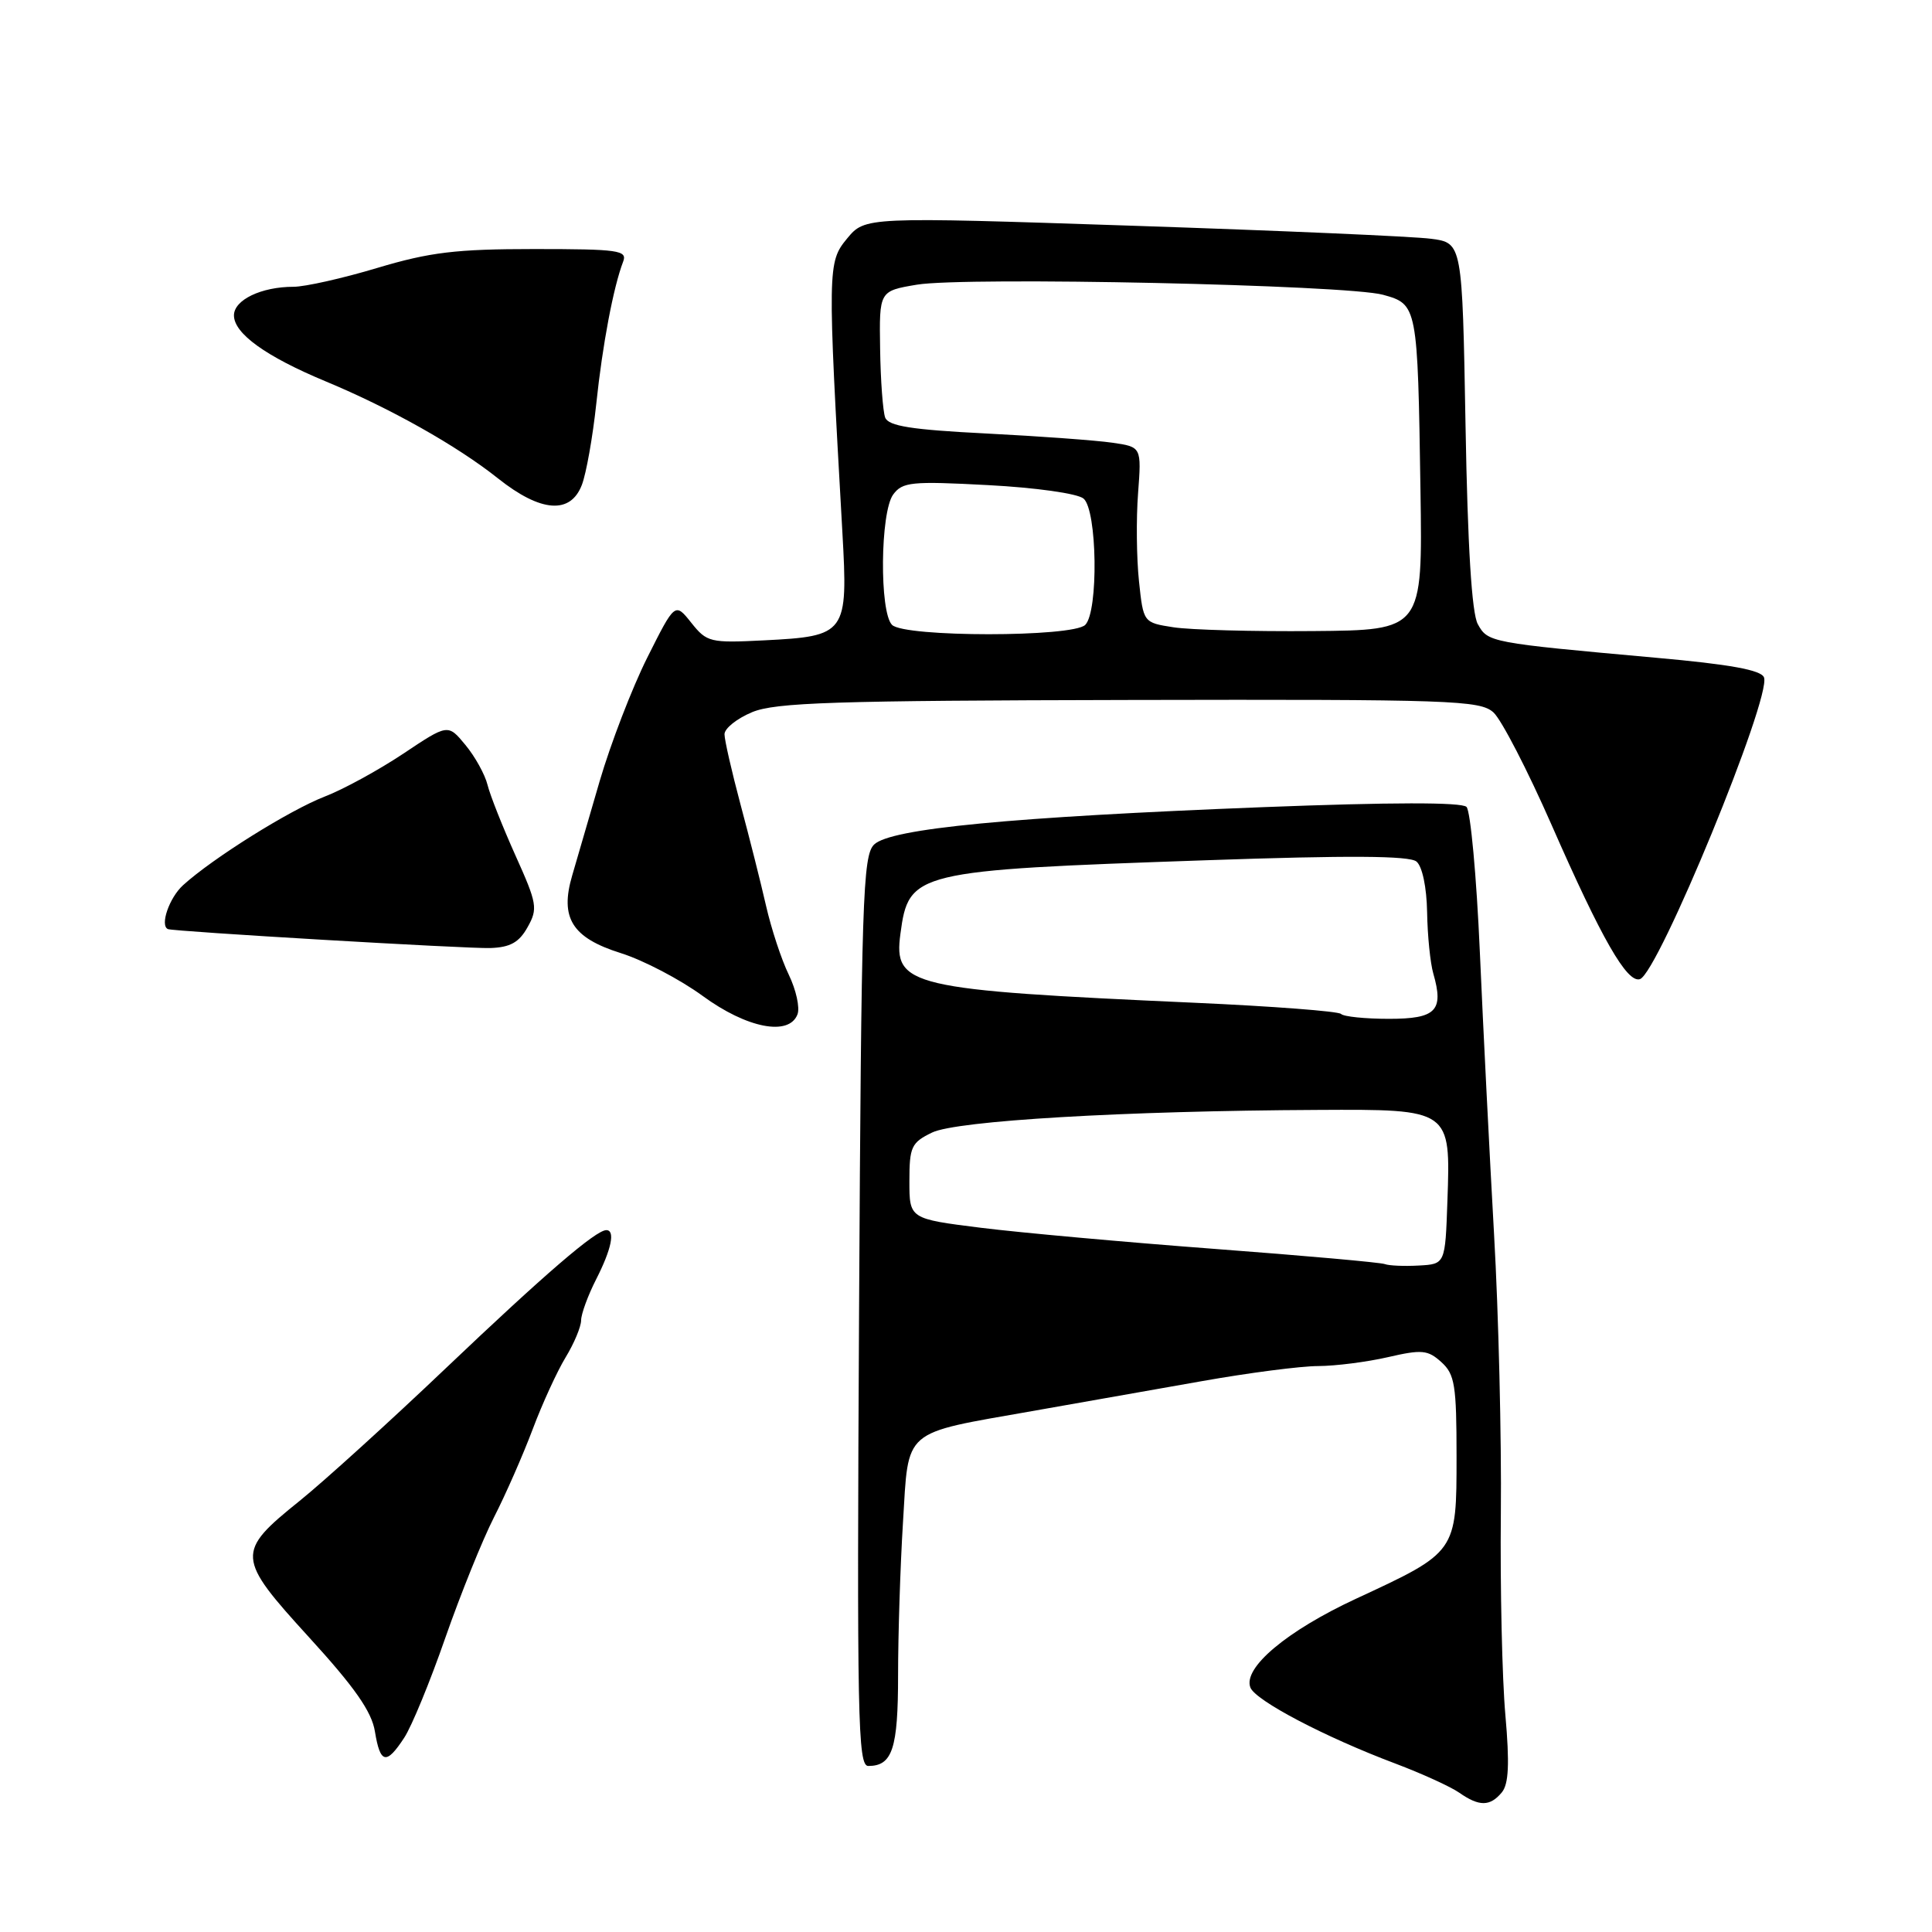 <?xml version="1.0" encoding="UTF-8" standalone="no"?>
<!DOCTYPE svg PUBLIC "-//W3C//DTD SVG 1.1//EN" "http://www.w3.org/Graphics/SVG/1.1/DTD/svg11.dtd" >
<svg xmlns="http://www.w3.org/2000/svg" xmlns:xlink="http://www.w3.org/1999/xlink" version="1.1" viewBox="0 0 256 256">
 <g >
 <path fill="currentColor"
d=" M 199.00 237.50 C 199.91 236.40 200.04 233.72 199.47 227.25 C 199.04 222.44 198.77 210.42 198.87 200.55 C 198.97 190.68 198.57 174.03 197.97 163.55 C 197.38 153.07 196.53 136.26 196.09 126.20 C 195.65 116.13 194.85 107.45 194.32 106.92 C 193.68 106.28 184.26 106.30 167.42 106.95 C 133.90 108.26 118.03 109.78 115.83 111.90 C 114.32 113.35 114.13 119.07 113.83 173.75 C 113.54 227.65 113.66 234.00 115.05 234.00 C 118.25 234.00 119.00 231.72 119.00 221.96 C 119.00 216.65 119.29 207.54 119.65 201.72 C 120.42 189.18 119.41 190.04 136.75 186.98 C 142.94 185.89 153.06 184.10 159.25 183.01 C 165.44 181.91 172.38 181.01 174.67 181.01 C 176.97 181.00 181.13 180.47 183.91 179.83 C 188.41 178.79 189.20 178.87 190.99 180.49 C 192.77 182.10 193.00 183.55 193.00 192.98 C 193.00 205.71 193.05 205.64 179.68 211.84 C 170.51 216.10 164.68 220.99 165.68 223.60 C 166.34 225.33 175.58 230.18 184.89 233.68 C 188.41 235.01 192.23 236.75 193.37 237.55 C 196.01 239.39 197.44 239.38 199.00 237.50 Z  M 53.56 230.26 C 54.55 228.76 57.00 222.80 59.01 217.01 C 61.03 211.23 63.93 204.04 65.46 201.04 C 67.00 198.03 69.30 192.79 70.58 189.39 C 71.86 185.98 73.83 181.69 74.95 179.85 C 76.07 178.01 76.99 175.81 77.00 174.96 C 77.00 174.12 77.90 171.66 79.00 169.50 C 81.02 165.54 81.55 163.00 80.34 163.00 C 78.95 163.00 72.20 168.81 59.11 181.26 C 51.62 188.39 42.90 196.30 39.72 198.86 C 31.24 205.68 31.29 206.36 40.94 216.94 C 46.99 223.56 49.26 226.80 49.68 229.44 C 50.38 233.72 51.19 233.89 53.56 230.26 Z  M 105.67 134.41 C 106.01 133.53 105.49 131.17 104.52 129.16 C 103.54 127.15 102.19 123.03 101.50 120.00 C 100.81 116.97 99.29 110.94 98.12 106.59 C 96.96 102.24 96.00 98.05 96.00 97.29 C 96.00 96.52 97.64 95.21 99.65 94.37 C 102.74 93.08 110.51 92.83 149.64 92.75 C 192.39 92.66 196.11 92.79 197.89 94.40 C 198.95 95.36 202.42 102.08 205.60 109.32 C 212.23 124.43 215.60 130.30 217.30 129.74 C 219.72 128.95 234.75 92.39 233.74 89.76 C 233.36 88.78 229.24 88.03 219.36 87.15 C 197.40 85.17 197.14 85.12 195.81 82.69 C 195.02 81.23 194.47 72.42 194.19 56.34 C 193.76 32.19 193.76 32.19 189.63 31.64 C 187.36 31.33 169.55 30.56 150.06 29.91 C 114.63 28.73 114.63 28.73 112.24 31.61 C 109.65 34.75 109.64 35.47 111.62 70.53 C 112.38 83.99 112.15 84.30 101.24 84.85 C 94.10 85.21 93.66 85.11 91.60 82.52 C 89.44 79.81 89.44 79.81 85.76 87.15 C 83.74 91.19 80.91 98.55 79.46 103.50 C 78.02 108.45 76.38 114.08 75.82 116.00 C 74.16 121.63 75.80 124.26 82.25 126.29 C 85.25 127.23 90.13 129.79 93.10 131.96 C 98.96 136.25 104.55 137.34 105.67 134.41 Z  M 69.91 122.85 C 71.29 120.40 71.17 119.72 68.30 113.35 C 66.61 109.58 64.94 105.38 64.60 104.00 C 64.26 102.62 62.94 100.24 61.67 98.71 C 59.36 95.91 59.36 95.91 53.43 99.87 C 50.17 102.04 45.48 104.61 43.00 105.56 C 38.34 107.37 28.17 113.73 24.25 117.30 C 22.43 118.96 21.16 122.63 22.25 123.11 C 22.97 123.43 62.02 125.73 64.97 125.62 C 67.61 125.53 68.79 124.87 69.91 122.85 Z  M 77.10 64.25 C 77.68 62.74 78.54 57.90 79.01 53.50 C 79.83 45.69 81.28 38.03 82.57 34.67 C 83.15 33.17 81.98 33.00 70.78 33.00 C 60.42 33.00 56.96 33.42 50.00 35.50 C 45.41 36.88 40.41 38.00 38.89 38.00 C 34.62 38.00 31.00 39.74 31.00 41.79 C 31.00 44.19 35.22 47.23 43.12 50.52 C 51.73 54.10 60.56 59.07 66.00 63.40 C 71.65 67.89 75.59 68.19 77.10 64.25 Z  M 183.50 167.50 C 182.95 167.28 172.82 166.38 161.00 165.49 C 149.18 164.60 135.22 163.34 130.00 162.69 C 120.50 161.50 120.50 161.50 120.50 156.51 C 120.50 151.96 120.76 151.40 123.50 150.07 C 126.73 148.50 148.94 147.19 174.60 147.07 C 192.25 146.98 192.22 146.96 191.79 159.13 C 191.50 167.50 191.50 167.50 188.00 167.69 C 186.07 167.80 184.05 167.71 183.50 167.50 Z  M 177.69 134.35 C 177.33 134.00 168.59 133.33 158.27 132.87 C 120.46 131.17 118.38 130.68 119.31 123.74 C 120.41 115.50 121.11 115.33 159.76 113.99 C 178.72 113.33 186.76 113.38 187.69 114.16 C 188.46 114.80 189.04 117.56 189.10 120.87 C 189.15 123.97 189.52 127.62 189.92 129.00 C 191.34 133.93 190.29 135.00 184.05 135.00 C 180.91 135.00 178.04 134.71 177.69 134.35 Z  M 118.20 82.80 C 116.52 81.12 116.63 67.89 118.35 65.53 C 119.58 63.86 120.77 63.74 130.92 64.28 C 137.23 64.61 142.76 65.39 143.57 66.06 C 145.39 67.57 145.57 81.03 143.80 82.80 C 142.15 84.45 119.85 84.45 118.20 82.80 Z  M 155.50 83.12 C 151.50 82.50 151.50 82.50 150.92 77.00 C 150.60 73.97 150.54 68.74 150.80 65.36 C 151.26 59.22 151.26 59.22 147.38 58.66 C 145.25 58.35 137.73 57.80 130.68 57.44 C 120.78 56.94 117.73 56.46 117.29 55.33 C 116.99 54.52 116.68 50.42 116.62 46.21 C 116.50 38.56 116.50 38.56 121.50 37.72 C 127.98 36.65 178.48 37.74 183.26 39.06 C 187.82 40.32 187.85 40.47 188.22 65.00 C 188.50 83.50 188.50 83.50 174.00 83.62 C 166.03 83.69 157.70 83.46 155.50 83.12 Z "/>
</g>
</svg>
